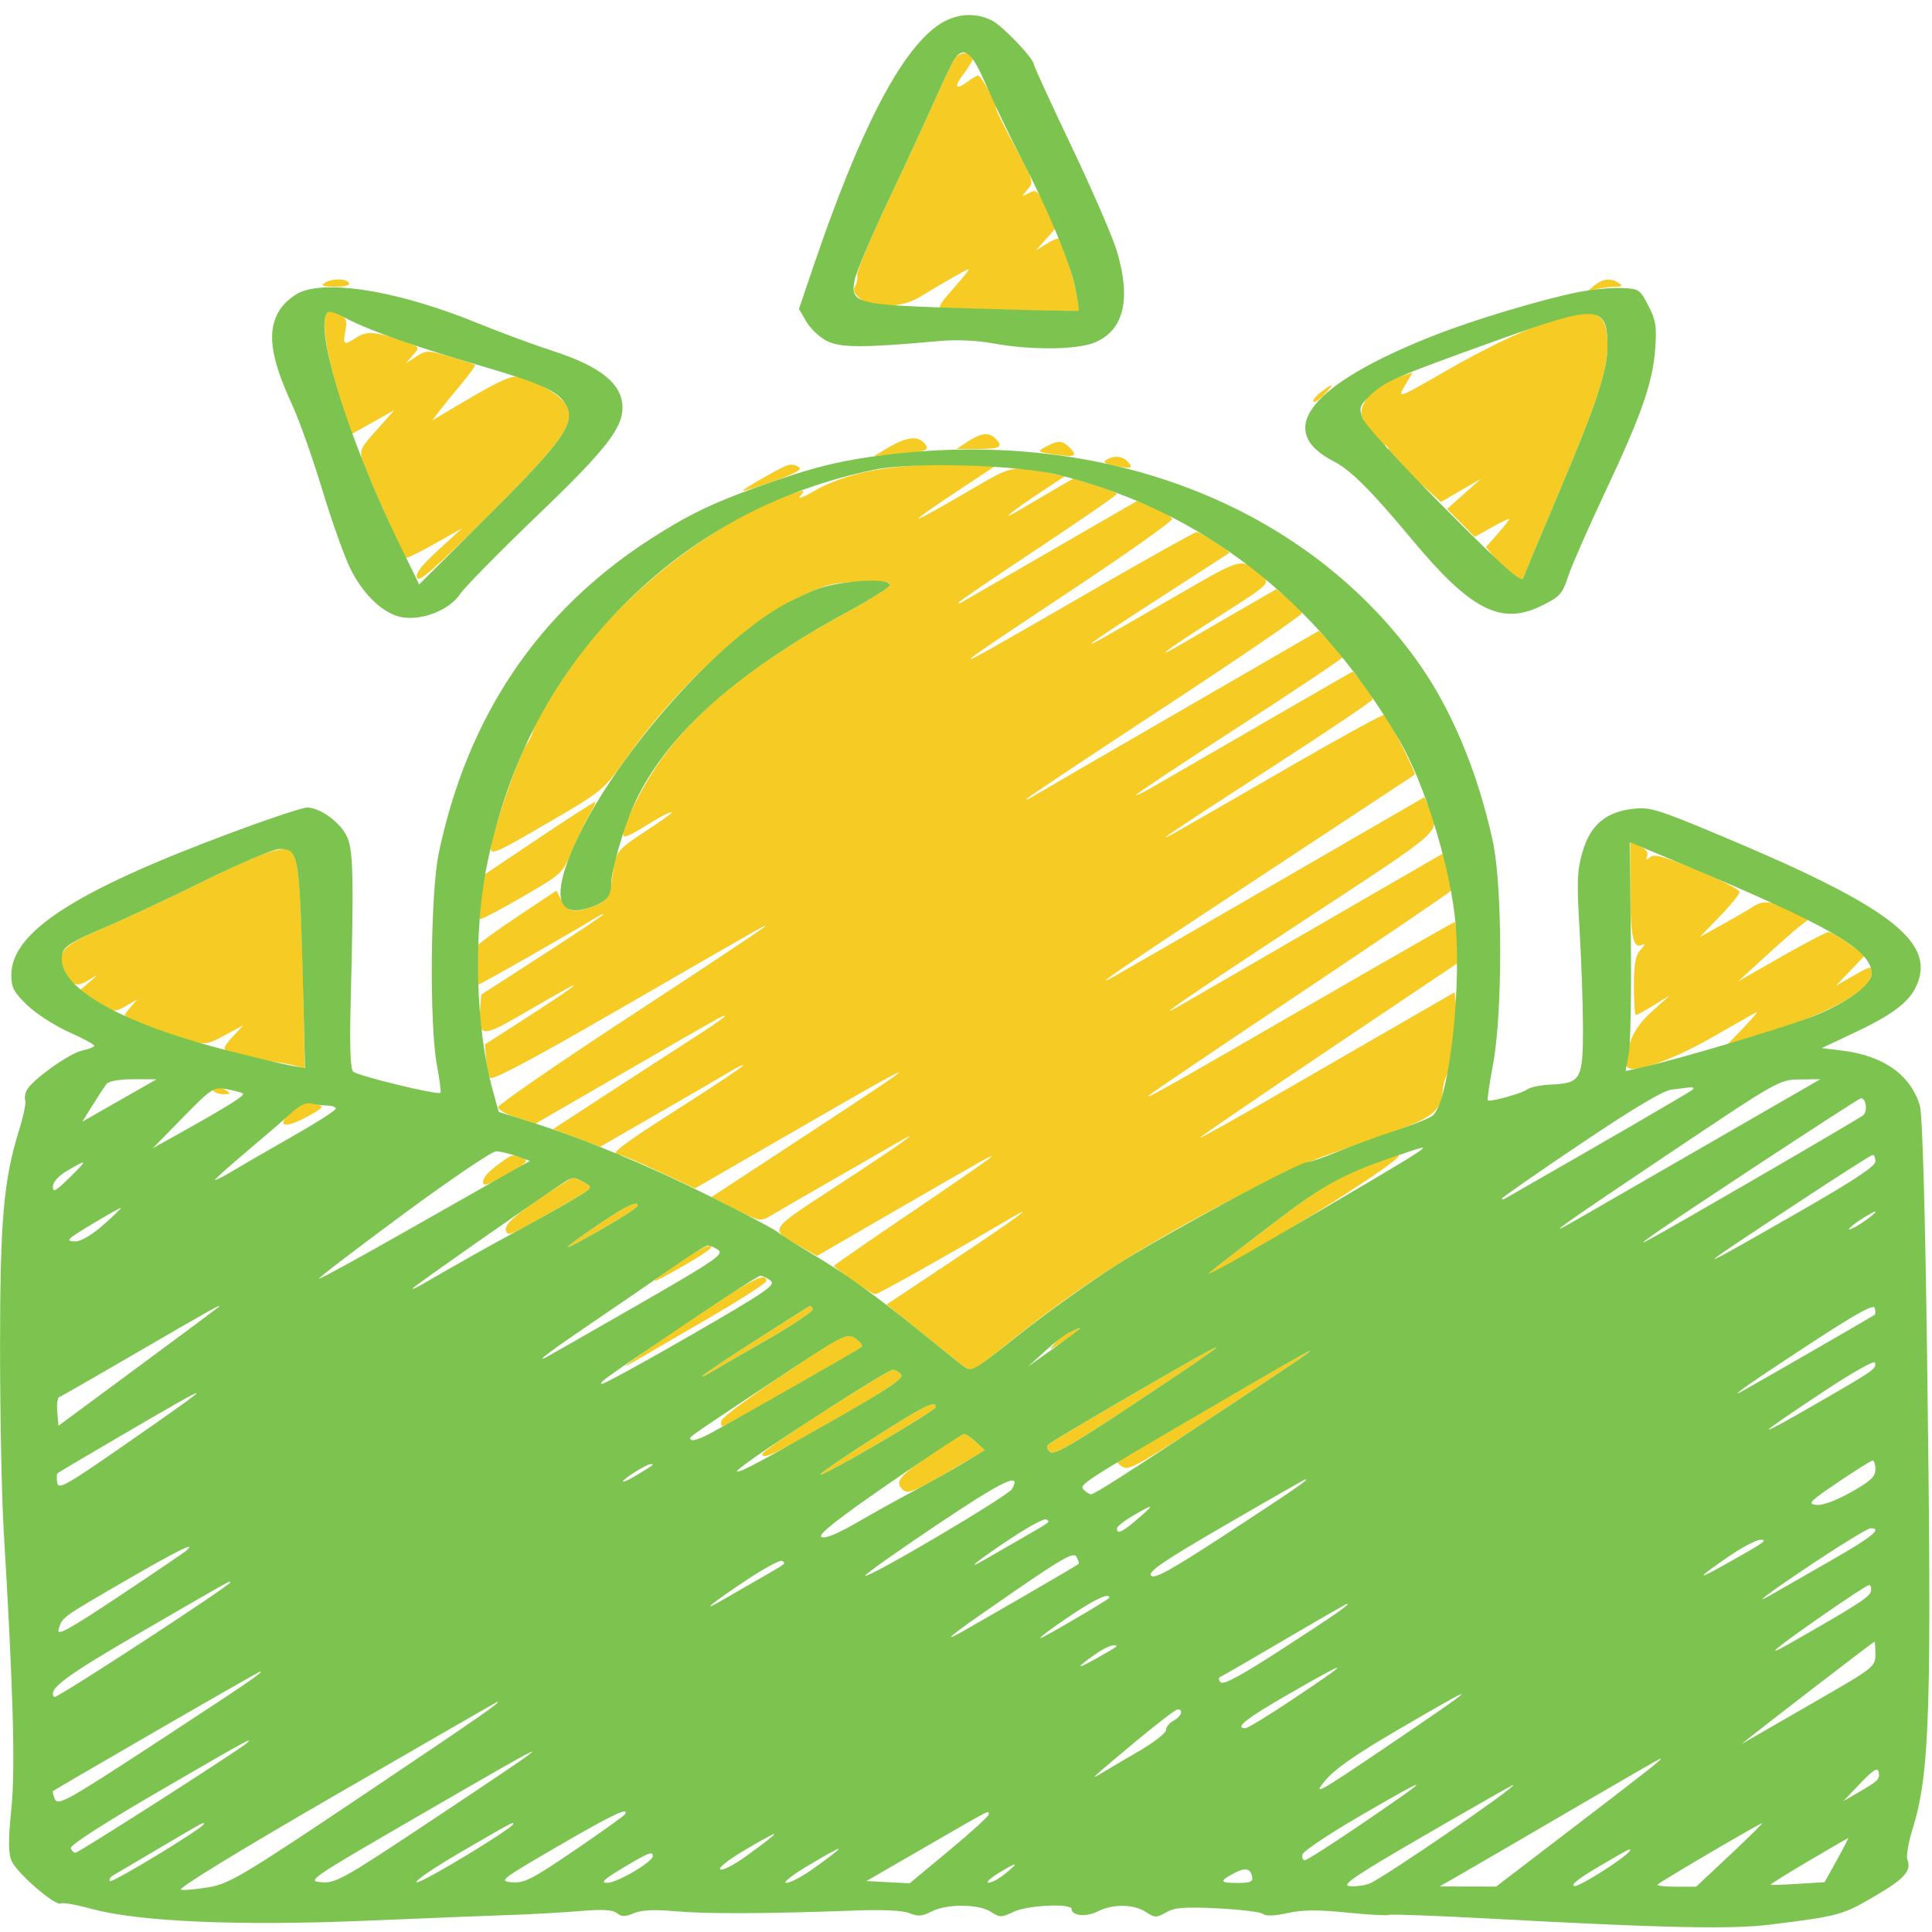 <svg xmlns="http://www.w3.org/2000/svg" width="512" height="512" viewBox="0 0 512 512" version="1.1"><path d="M 253.211 15.250 C 252.642 15.938, 250.391 20.550, 248.210 25.500 C 246.028 30.450, 240.340 42.741, 235.569 52.813 C 230.799 62.886, 227.020 71.886, 227.173 72.813 C 227.325 73.741, 227.052 75.135, 226.566 75.912 C 225.953 76.891, 226.378 77.887, 227.952 79.162 C 231.274 81.853, 239.031 81.623, 243.770 78.694 C 245.821 77.426, 249.750 75.106, 252.500 73.537 C 257.362 70.765, 257.446 70.752, 255.529 73.093 C 254.445 74.417, 252.452 76.733, 251.102 78.240 C 249.751 79.746, 248.846 81.179, 249.091 81.424 C 249.335 81.668, 257.761 82.011, 267.815 82.184 L 286.094 82.500 285.441 78.500 C 284.805 74.602, 281.492 64.159, 280.613 63.280 C 280.371 63.038, 278.897 63.638, 277.337 64.612 L 274.500 66.384 277.117 63.442 L 279.734 60.500 277.301 55.250 C 275.049 50.392, 274.705 50.086, 272.684 51.146 C 270.554 52.263, 270.544 52.241, 272.290 50.272 C 274.030 48.311, 273.936 47.987, 269.040 38.977 C 266.268 33.874, 264 29.299, 264 28.810 C 264 27.333, 260.014 19.998, 259.230 20.032 C 258.828 20.049, 257.626 20.724, 256.559 21.532 C 253.211 24.064, 252.657 23.139, 255.381 19.567 C 256.822 17.678, 258 15.653, 258 15.067 C 258 13.590, 254.473 13.725, 253.211 15.250 M 86 75 C 84.903 75.709, 85.658 75.973, 88.809 75.985 C 91.430 75.994, 92.876 75.608, 92.500 75 C 91.716 73.731, 87.963 73.731, 86 75 M 422.500 75.657 C 420.549 77.211, 420.561 77.235, 423 76.639 C 424.375 76.302, 426.625 76.014, 428 75.998 C 429.983 75.975, 430.190 75.769, 429 75 C 426.859 73.616, 424.800 73.824, 422.500 75.657 M 86.336 83.567 C 85.311 86.237, 86.851 95.254, 90.057 105.359 L 93.137 115.068 98.818 111.881 L 104.500 108.693 101.469 112.097 C 94.338 120.104, 94.644 118.873, 97.875 126.589 C 101.402 135.013, 106.976 147.310, 107.509 147.842 C 107.723 148.056, 111.184 146.373, 115.199 144.102 L 122.500 139.972 116.182 145.736 C 111.652 149.869, 110.045 151.969, 110.504 153.159 C 110.997 154.437, 115.334 150.645, 129.374 136.659 C 149.410 116.701, 152.662 112.049, 149.948 107.219 C 148.392 104.449, 140.656 100.092, 136.836 99.834 C 134.771 99.694, 130.662 101.774, 118 109.368 L 114.500 111.467 116.500 108.846 C 117.600 107.404, 120.251 104.137, 122.391 101.587 C 124.531 99.036, 126.106 96.817, 125.891 96.655 C 125.676 96.494, 122.708 95.540, 119.295 94.536 C 113.317 92.777, 112.988 92.777, 110.295 94.510 L 107.500 96.310 109.382 94.180 C 111.245 92.073, 111.235 92.040, 108.382 90.955 C 100.520 87.965, 97.289 87.581, 94.635 89.319 C 91.108 91.631, 90.819 91.479, 91.529 87.695 C 92.070 84.814, 91.815 84.237, 89.541 83.201 C 87.366 82.210, 86.833 82.271, 86.336 83.567 M 407.404 86.345 C 402.402 88.120, 391.983 93.221, 384.251 97.680 C 370.272 105.742, 370.205 105.768, 372.267 102.272 L 374.341 98.757 371.920 99.493 C 364.540 101.735, 359.603 106.825, 361.068 110.680 C 362.416 114.224, 365.307 117.932, 366.750 117.969 C 367.438 117.986, 368.004 118.563, 368.010 119.250 C 368.015 119.938, 371.137 123.317, 374.948 126.760 L 381.876 133.021 387.188 129.945 L 392.500 126.870 388 130.865 L 383.500 134.860 387.155 138.568 L 390.810 142.277 395.405 139.709 C 397.932 138.296, 400 137.318, 400 137.536 C 400 137.753, 398.608 139.516, 396.907 141.453 L 393.813 144.977 396.869 148.834 C 401.539 154.731, 402.846 155.608, 403.612 153.363 C 403.961 152.338, 408.048 142.531, 412.693 131.568 C 422.975 107.303, 426 98.265, 426 91.807 C 426 81.847, 422.762 80.896, 407.404 86.345 M 350.015 103.954 C 348.648 105.004, 347.784 106.117, 348.094 106.428 C 348.405 106.738, 349.714 105.869, 351.004 104.496 C 353.792 101.528, 353.431 101.329, 350.015 103.954 M 256.500 117 L 253.500 118.987 259.250 118.993 C 265.040 119, 266.007 118.407, 263.800 116.200 C 262.086 114.486, 259.940 114.721, 256.500 117 M 235.518 118.546 L 231.537 120.903 237.518 120.369 C 245.756 119.633, 246.524 119.336, 244.990 117.488 C 243.280 115.428, 240.205 115.771, 235.518 118.546 M 277.102 118.400 C 274.780 119.687, 274.854 119.751, 279.444 120.439 C 284.904 121.258, 285.739 120.882, 283.476 118.619 C 281.538 116.681, 280.282 116.637, 277.102 118.400 M 293.169 121.874 C 292.233 122.468, 292.789 122.908, 295.044 123.359 C 299.758 124.302, 300.383 124.166, 299 122.500 C 297.622 120.840, 295.209 120.581, 293.169 121.874 M 202.759 126.354 C 194.704 130.976, 194.857 131.091, 204.547 127.702 C 210.277 125.699, 212.695 124.422, 211.816 123.865 C 209.788 122.579, 208.925 122.817, 202.759 126.354 M 230 124.941 C 224.787 126.045, 219.394 127.986, 216.052 129.961 C 212.932 131.805, 211.220 132.440, 212.045 131.446 C 213.362 129.858, 213.273 129.778, 210.992 130.499 C 190.927 136.838, 164.521 157.306, 151.151 176.884 C 145.722 184.834, 141.344 192.420, 141.123 194.261 C 141.073 194.679, 140.286 196.160, 139.373 197.553 C 137.280 200.749, 130.048 221.752, 130.020 224.718 C 130.002 226.714, 131.494 226.064, 144.941 218.218 C 159.873 209.505, 159.886 209.495, 166.126 200.683 C 179.060 182.419, 197.376 165.384, 211.687 158.309 C 218.406 154.987, 220.469 154.454, 227.815 154.142 C 234.203 153.871, 236.138 154.085, 235.824 155.027 C 235.597 155.710, 230.481 158.949, 224.455 162.226 C 199.207 175.956, 182.940 189.267, 173.329 204.058 C 168.472 211.533, 164.310 220.643, 165.300 221.633 C 165.581 221.914, 167.541 221.058, 169.656 219.730 C 174.699 216.562, 178 214.829, 178 215.347 C 178 215.577, 175.099 217.655, 171.554 219.965 C 163.420 225.264, 163.056 225.732, 162.338 231.791 C 161.583 238.165, 161.117 238.852, 156.447 240.457 C 151.915 242.015, 150.382 241.607, 148.697 238.391 L 147.455 236.020 137.477 242.667 C 131.990 246.323, 127.169 249.806, 126.765 250.407 C 125.868 251.741, 125.750 261, 126.630 261 C 127.176 261, 150.955 247.461, 158 243.139 C 159.375 242.295, 160.188 241.968, 159.807 242.412 C 159.426 242.856, 152.001 247.807, 143.307 253.415 L 127.500 263.612 127.186 267.942 C 126.703 274.600, 127.877 274.823, 136.679 269.744 C 151.594 261.137, 152.496 260.643, 151.767 261.469 C 151.364 261.926, 145.964 265.561, 139.767 269.547 L 128.500 276.794 128.820 280.611 C 128.996 282.710, 129.446 284.972, 129.820 285.638 C 130.285 286.467, 140.598 281.018, 162.500 268.371 C 205.178 243.726, 203.637 244.599, 202.500 245.719 C 201.950 246.260, 185.863 256.942, 166.750 269.457 C 147.637 281.971, 132 292.752, 132 293.414 C 132 294.076, 134.228 295.331, 136.951 296.202 L 141.903 297.785 165.201 284.317 C 192.751 268.392, 192 268.811, 192 269.369 C 192 269.610, 188.287 272.185, 183.750 275.090 C 179.213 277.995, 168.987 284.615, 161.027 289.801 L 146.555 299.230 152.788 301.573 L 159.022 303.917 174.761 294.851 C 183.417 289.865, 191.963 284.897, 193.750 283.811 C 195.537 282.725, 197 282.058, 197 282.329 C 197 282.600, 189.357 287.699, 180.016 293.660 C 164.333 303.669, 161.311 306, 164.016 306 C 164.575 306, 169.339 308.012, 174.603 310.472 L 184.173 314.944 210.336 299.840 C 247.047 278.648, 247.211 278.774, 212.518 301.516 L 188.535 317.236 195.018 320.526 C 201.453 323.792, 201.522 323.803, 204.500 322.023 C 206.150 321.036, 213.575 316.742, 221 312.481 C 228.425 308.219, 236.075 303.821, 238 302.706 C 245.537 298.343, 238.699 303.229, 222.187 314.005 C 203.197 326.398, 203.701 325.593, 212 330.296 L 216.500 332.846 235.500 321.856 C 262.440 306.274, 263.614 305.618, 262.500 306.753 C 261.950 307.313, 252.387 313.928, 241.250 321.451 C 230.113 328.975, 221 335.284, 221 335.472 C 221 336.116, 231.005 343, 231.941 343 C 232.705 343, 250.398 333.056, 268 322.733 C 275.488 318.341, 268.737 323.261, 252.212 334.239 L 234.924 345.723 244.120 353.111 C 249.178 357.175, 254.258 361.235, 255.408 362.134 C 257.421 363.706, 257.899 363.446, 268 355.283 C 286.388 340.422, 305.570 328.307, 330.500 315.809 C 338.750 311.674, 347.750 307.493, 350.500 306.518 C 353.250 305.543, 360.900 302.838, 367.500 300.505 C 380.004 296.086, 381.741 294.705, 382.385 288.671 C 382.517 287.430, 382.887 285.984, 383.207 285.458 C 384.250 283.741, 386.188 269.585, 385.839 266.227 L 385.500 262.954 370.500 271.607 C 362.250 276.366, 347.063 285.135, 336.750 291.095 C 326.438 297.054, 318 301.744, 318 301.517 C 318 301.289, 333.532 290.669, 352.517 277.917 L 387.033 254.731 386.381 249.615 C 386.022 246.802, 385.667 244.415, 385.592 244.311 C 385.517 244.207, 369.715 253.223, 350.477 264.348 C 308.748 288.478, 303.189 291.614, 304.500 290.289 C 305.050 289.733, 323.152 277.489, 344.727 263.080 C 366.303 248.671, 384.165 236.542, 384.421 236.127 C 384.678 235.712, 384.351 233.292, 383.694 230.749 L 382.500 226.125 350.500 244.629 C 332.900 254.806, 316.587 264.247, 314.250 265.609 C 303.549 271.842, 312.703 265.496, 345.505 243.940 C 383.861 218.736, 381.594 220.793, 378.626 213.874 L 377.500 211.249 337 234.686 C 314.725 247.576, 295.600 258.601, 294.500 259.184 C 289.082 262.058, 297.780 256.135, 334.500 231.949 C 356.500 217.459, 374.686 205.468, 374.914 205.304 C 375.392 204.959, 367.834 190.015, 366.886 189.429 C 366.539 189.215, 355.286 195.380, 341.878 203.128 C 309.251 221.984, 308.412 222.458, 309.079 221.682 C 309.397 221.312, 321.749 213.201, 336.528 203.658 C 351.306 194.115, 363.537 185.888, 363.708 185.376 C 363.878 184.865, 362.776 182.980, 361.259 181.187 L 358.500 177.928 334.500 191.772 C 321.300 199.386, 308.363 206.870, 305.750 208.403 C 303.137 209.936, 301 210.975, 301 210.712 C 301 210.449, 313.375 202.225, 328.500 192.437 C 343.625 182.648, 356 174.359, 356 174.016 C 356 173.673, 354.538 171.994, 352.750 170.284 L 349.500 167.175 312 188.864 C 291.375 200.792, 273.938 210.904, 273.250 211.335 C 272.563 211.766, 272 211.954, 272 211.754 C 272 211.554, 288.422 200.615, 308.493 187.445 C 328.564 174.275, 344.989 163.050, 344.993 162.500 C 344.997 161.950, 343.483 160.290, 341.629 158.811 L 338.259 156.121 327.879 162.115 C 322.171 165.411, 315.587 169.228, 313.250 170.596 C 304.653 175.629, 309.353 172.028, 321.250 164.467 C 337.229 154.313, 336.934 154.603, 333.918 152.029 C 328.998 147.831, 329.257 147.767, 313 157.155 C 289.034 170.995, 288.436 171.329, 289.500 170.280 C 290.050 169.737, 298.375 164.220, 308 158.020 C 317.625 151.820, 325.622 146.644, 325.770 146.520 C 326.205 146.155, 318.135 141, 317.129 141 C 316.627 141, 303.694 148.237, 288.390 157.082 C 247.536 180.692, 247.410 180.673, 283.973 156.404 C 298.808 146.557, 310.808 138.050, 310.640 137.500 C 310.472 136.950, 308.307 135.659, 305.829 134.632 L 301.324 132.764 278.412 146.004 C 265.810 153.285, 255.162 159.440, 254.750 159.681 C 254.338 159.921, 254 159.934, 254 159.709 C 254 159.484, 263.439 153.045, 274.976 145.400 C 286.513 137.755, 295.963 131.234, 295.976 130.908 C 295.989 130.583, 293.393 129.527, 290.206 128.563 L 284.413 126.808 278.956 130.002 C 275.955 131.758, 271.925 134.123, 270 135.258 C 264.558 138.464, 267.754 135.755, 275.338 130.732 L 282.176 126.203 277.039 125.102 C 269.156 123.411, 267.713 123.679, 259.833 128.297 C 239.796 140.038, 238.190 140.438, 254.492 129.627 L 264.485 123 251.492 123.070 C 243.048 123.116, 235.525 123.771, 230 124.941 M 142.873 222.056 L 128.247 231.868 127.541 237.518 C 127.153 240.626, 127.013 243.346, 127.230 243.563 C 127.447 243.780, 132.459 241.155, 138.367 237.729 C 148.859 231.645, 149.163 231.368, 151.414 225.820 C 152.682 222.696, 154.701 218.477, 155.901 216.444 C 157.100 214.411, 157.950 212.635, 157.791 212.496 C 157.631 212.357, 150.918 216.659, 142.873 222.056 M 432 233.896 C 432 247.310, 432.685 251.335, 434.830 250.512 C 436.138 250.010, 436.116 250.214, 434.694 251.786 C 433.412 253.202, 433 255.523, 433 261.329 C 433 265.548, 433.234 269, 433.520 269 C 433.806 269, 435.943 267.827, 438.270 266.394 L 442.500 263.788 437.683 268.144 C 433.099 272.289, 431.105 276.486, 431.024 282.161 C 430.980 285.187, 441.909 281.686, 453.805 274.863 C 459.687 271.489, 464.950 268.499, 465.500 268.220 C 466.050 267.940, 464.505 269.790, 462.066 272.331 L 457.632 276.951 466.066 274.380 C 484.755 268.683, 496 262.455, 496 257.801 C 496 255.916, 495.747 255.955, 491.250 258.538 L 486.500 261.266 490.365 257.223 L 494.231 253.180 489.965 250.090 C 487.619 248.390, 485.205 247.002, 484.600 247.005 C 483.995 247.008, 478.353 249.951, 472.063 253.544 L 460.626 260.078 467.448 253.827 C 471.200 250.389, 475.388 246.696, 476.756 245.620 L 479.242 243.664 474.871 241.377 C 469.811 238.730, 467.231 238.470, 464.473 240.330 C 463.388 241.061, 459.800 243.151, 456.500 244.974 L 450.500 248.289 455.750 242.863 C 458.637 239.879, 461 236.947, 461 236.348 C 461 235.749, 455.989 233.172, 449.864 230.620 C 441.191 227.008, 438.421 226.236, 437.341 227.132 C 436.252 228.035, 436.075 227.968, 436.516 226.820 C 436.870 225.896, 436.141 224.930, 434.539 224.200 L 432 223.043 432 233.896 M 54.349 233.337 C 45.082 237.922, 32.920 243.611, 27.323 245.979 C 16.067 250.742, 14.647 252.482, 17.504 258.009 C 19.259 261.401, 20.502 261.671, 24.027 259.424 C 26.211 258.032, 26.182 258.121, 23.780 260.188 L 21.060 262.528 25.676 265.448 C 30.248 268.340, 30.323 268.351, 33.381 266.596 L 36.470 264.823 34.574 266.918 C 33.532 268.070, 32.864 269.162, 33.089 269.345 C 34.010 270.091, 46.784 274.866, 50.618 275.898 C 54.341 276.900, 55.206 276.750, 59.618 274.339 L 64.500 271.673 61.591 274.807 C 59.419 277.147, 59.039 278.063, 60.091 278.421 C 62.962 279.400, 69.606 280.945, 73 281.424 C 74.925 281.696, 77.464 282.202, 78.643 282.548 L 80.786 283.177 80.374 263.839 C 79.782 236.082, 79.228 228.796, 77.498 225.996 C 76.044 223.645, 70.176 225.506, 54.349 233.337 M 56.500 289 C 56.840 289.550, 58.104 289.993, 59.309 289.985 C 61.090 289.972, 61.219 289.788, 60 289 C 58.030 287.727, 55.713 287.727, 56.500 289 M 77.750 294.324 C 72.583 298.554, 75.321 299.406, 81.962 295.633 C 85.850 293.425, 85.974 293.225, 83.814 292.647 C 80.705 291.814, 80.871 291.768, 77.750 294.324 M 132.500 308.247 C 129.350 310.539, 128.041 312, 128.015 313.250 C 127.989 314.543, 129.332 314.078, 134.985 310.836 C 139.713 308.125, 140.196 307.584, 138.485 306.916 C 135.729 305.839, 135.843 305.814, 132.500 308.247 M 360.440 309.837 C 353.221 312.755, 348.343 315.816, 336.440 324.897 C 322.083 335.849, 318.284 338.920, 320.500 337.779 C 337.640 328.954, 374.072 305.879, 370.500 306.109 C 369.950 306.144, 365.423 307.822, 360.440 309.837 M 143.190 317.552 C 135.236 322.877, 132.952 325.286, 134.443 326.777 C 135.123 327.457, 136.681 326.671, 150.403 318.729 C 157.199 314.795, 157.268 314.713, 154.903 313.402 C 153.581 312.670, 152.271 312.055, 151.991 312.035 C 151.711 312.016, 147.751 314.498, 143.190 317.552 M 158.730 324.413 C 148.885 331.120, 147.880 332.230, 155.500 327.982 C 163.673 323.425, 169 320.073, 169 319.487 C 169 318.081, 165.710 319.659, 158.730 324.413 M 180.226 334.416 C 171.786 340.199, 171.257 341.001, 178.585 336.903 C 186.843 332.285, 189.866 330.103, 188 330.111 C 187.175 330.114, 183.677 332.051, 180.226 334.416 M 183.821 349.311 C 167.900 359.992, 161.485 364.734, 169 360.267 C 170.925 359.123, 179.369 354.207, 187.764 349.343 C 196.159 344.479, 203.045 340.050, 203.067 339.500 C 203.166 336.953, 199.321 338.913, 183.821 349.311 M 200.735 354.879 C 193.164 359.729, 186.639 364.079, 186.235 364.546 C 185.831 365.013, 186.625 364.714, 188 363.883 C 189.375 363.051, 196.232 359.085, 203.238 355.070 C 210.244 351.055, 215.730 347.371, 215.429 346.885 C 215.128 346.398, 214.796 346.014, 214.691 346.030 C 214.586 346.047, 208.306 350.029, 200.735 354.879 M 283.500 352.945 C 282.400 353.396, 280.600 354.785, 279.500 356.032 C 277.738 358.030, 278.006 357.969, 281.750 355.517 C 286.896 352.148, 287.454 351.327, 283.500 352.945 M 207.896 364.061 C 198.878 370.065, 191.355 375.657, 191.177 376.489 C 190.999 377.320, 191.139 378, 191.488 378 C 192.168 378, 226.962 358.140, 228.301 356.987 C 228.742 356.608, 228.020 355.588, 226.697 354.721 C 224.356 353.187, 223.853 353.436, 207.896 364.061 M 300.080 369.523 C 288.299 376.353, 278.267 382.333, 277.787 382.813 C 277.291 383.309, 277.498 384.168, 278.266 384.806 C 279.320 385.680, 284.115 382.938, 300.059 372.341 C 329.707 352.637, 329.709 352.346, 300.080 369.523 M 321.581 372.529 C 307.875 380.491, 296.474 387.193, 296.245 387.422 C 296.016 387.651, 296.681 388.294, 297.722 388.851 C 299.299 389.695, 303.520 387.278, 323.057 374.340 C 355.248 353.023, 355.218 352.987, 321.581 372.529 M 218.752 373.750 C 209.549 379.663, 202.015 384.837, 202.010 385.250 C 201.987 387.006, 205.268 385.455, 222.083 375.758 C 235.654 367.933, 239.598 365.220, 238.799 364.258 C 238.225 363.566, 237.244 363, 236.619 363 C 235.995 363, 227.954 367.837, 218.752 373.750 M 231.260 381.237 C 223.428 386.251, 217.201 390.534, 217.421 390.754 C 218.044 391.377, 248 373.862, 248 372.875 C 248 370.955, 244.911 372.498, 231.260 381.237 M 246.500 385.558 C 238.150 391.235, 236.920 392.858, 239.407 394.923 C 240.638 395.944, 242.659 395.129, 250.959 390.264 L 261.020 384.367 258.695 382.184 C 257.417 380.983, 255.950 380.027, 255.436 380.060 C 254.921 380.093, 250.900 382.567, 246.500 385.558" stroke="none" fill="#f6cc24" fill-rule="evenodd"/><path d="M 248.322 6.882 C 238.375 14.087, 227.690 34.879, 215.533 70.682 L 211.736 81.864 213.652 85.182 C 214.706 87.007, 217.128 89.317, 219.034 90.316 C 222.624 92.197, 228.684 92.210, 248.853 90.383 C 253.500 89.962, 258.837 90.199, 263.353 91.027 C 273.281 92.846, 285.610 92.707, 290.228 90.722 C 297.907 87.423, 299.824 79.209, 295.915 66.355 C 294.769 62.585, 289.369 50.142, 283.915 38.704 C 278.462 27.266, 274 17.542, 274 17.095 C 274 15.574, 265.784 6.940, 262.935 5.466 C 258.315 3.078, 252.842 3.608, 248.322 6.882 M 253.211 15.250 C 252.642 15.938, 250.391 20.550, 248.210 25.500 C 246.028 30.450, 240.404 42.606, 235.711 52.514 C 231.019 62.422, 226.871 72.171, 226.494 74.178 C 225.303 80.531, 226.510 80.822, 258.030 81.759 C 273.139 82.208, 285.652 82.482, 285.837 82.367 C 286.023 82.252, 285.631 79.535, 284.965 76.329 C 283.544 69.478, 277.711 55.518, 270.412 41.500 C 267.548 36, 263.508 27.563, 261.435 22.750 C 257.663 13.996, 255.717 12.221, 253.211 15.250 M 80.035 77.241 C 78.116 77.938, 75.549 80.017, 74.285 81.898 C 70.636 87.324, 71.511 94.465, 77.381 107.173 C 79.264 111.251, 82.887 121.467, 85.430 129.876 C 87.973 138.285, 91.361 147.754, 92.959 150.919 C 96.406 157.748, 101.633 162.653, 106.419 163.551 C 111.766 164.554, 119.003 161.719, 121.878 157.496 C 123.186 155.575, 132.418 146.179, 142.394 136.615 C 160.474 119.283, 165.047 113.463, 164.965 107.890 C 164.873 101.715, 159.138 97.092, 146.500 93.005 C 141.550 91.404, 132.550 88.075, 126.500 85.606 C 106.725 77.537, 88.333 74.226, 80.035 77.241 M 418 77.466 C 408.364 79.426, 390.721 84.721, 380.500 88.720 C 347.290 101.712, 337.342 114.081, 353.500 122.290 C 357.904 124.528, 363.443 130.072, 374.314 143.127 C 389.750 161.663, 397.795 165.781, 408.417 160.584 C 413.384 158.154, 414.019 157.458, 415.591 152.709 C 416.540 149.844, 420.880 139.937, 425.237 130.694 C 435.015 109.946, 437.978 101.504, 438.640 92.500 C 439.082 86.505, 438.821 84.854, 436.828 81 C 434.568 76.631, 434.355 76.495, 429.500 76.322 C 426.750 76.224, 421.575 76.739, 418 77.466 M 86.349 83.534 C 83.998 89.658, 93.043 117.889, 105.622 143.692 L 111.078 154.884 129.341 136.692 C 149.400 116.712, 152.667 112.041, 149.948 107.239 C 147.919 103.656, 143.548 101.656, 127.488 96.963 C 110.028 91.860, 98.633 87.861, 92.052 84.527 C 87.613 82.277, 86.880 82.149, 86.349 83.534 M 397.500 89.916 C 370.041 99.773, 367.111 101.029, 363.377 104.551 C 360.304 107.449, 360.101 107.991, 361.058 110.737 C 361.668 112.487, 370.687 122.382, 382.590 134.361 C 398.462 150.335, 403.205 154.584, 403.660 153.237 C 403.983 152.282, 408.048 142.531, 412.693 131.568 C 422.975 107.303, 426 98.265, 426 91.807 C 426 80.781, 423.424 80.610, 397.500 89.916 M 235 120.503 C 222.588 122.023, 215.499 123.783, 201.135 128.911 C 188.819 133.307, 182.253 136.485, 172.500 142.769 C 142.638 162.011, 123.951 189.681, 116.292 226 C 114.061 236.581, 113.755 271.565, 115.800 282.367 C 116.514 286.144, 116.932 289.401, 116.728 289.605 C 116.048 290.285, 94.694 285.095, 93.589 283.981 C 92.856 283.242, 92.638 277.428, 92.923 266.192 C 93.815 231.050, 93.644 224.765, 91.701 221.206 C 89.698 217.536, 84.633 214.009, 81.359 214.004 C 80.182 214.002, 70.957 217.082, 60.859 220.849 C 19.705 236.203, 3 247.045, 3 258.404 C 3 261.734, 3.658 262.973, 7.258 266.421 C 9.600 268.665, 14.538 271.850, 18.231 273.500 C 21.925 275.150, 24.958 276.781, 24.973 277.125 C 24.988 277.469, 23.574 278.035, 21.831 278.384 C 18.492 279.052, 8.470 286.206, 7.084 288.911 C 6.637 289.785, 6.462 291.032, 6.696 291.683 C 6.930 292.333, 6.170 295.933, 5.007 299.683 C 0.935 312.812, 0.012 323.505, 0.015 357.500 C 0.017 375.100, 0.449 396.700, 0.975 405.500 C 3.530 448.201, 4.092 468.762, 3 479.499 C 2.174 487.625, 2.187 491.038, 3.056 493.135 C 4.368 496.302, 14.739 505.279, 16.108 504.433 C 16.601 504.129, 20.265 504.773, 24.252 505.864 C 36.700 509.272, 63.189 510.426, 96.698 509.021 C 112.539 508.357, 129.985 507.662, 135.466 507.478 C 140.948 507.294, 149.162 506.833, 153.721 506.453 C 159.725 505.953, 162.421 506.105, 163.504 507.003 C 164.688 507.986, 165.613 507.989, 167.965 507.015 C 170.035 506.157, 173.416 506.006, 179.159 506.514 C 187.317 507.236, 203.490 507.169, 226.391 506.317 C 234.023 506.033, 239.269 506.283, 241.038 507.016 C 243.249 507.931, 244.399 507.845, 246.848 506.579 C 250.882 504.492, 259.359 504.534, 262.597 506.656 C 264.949 508.196, 265.365 508.196, 268.596 506.656 C 272.314 504.883, 284 504.334, 284 505.933 C 284 507.734, 287.931 508.087, 290.900 506.552 C 294.837 504.516, 300.429 504.579, 303.660 506.697 C 306.044 508.259, 306.469 508.267, 309.027 506.799 C 311.279 505.507, 313.853 505.305, 322.652 505.733 C 328.618 506.022, 334.041 506.688, 334.702 507.212 C 335.471 507.822, 337.812 507.739, 341.202 506.982 C 345.134 506.104, 349.190 506.069, 356.931 506.847 C 362.668 507.423, 367.672 507.702, 368.052 507.468 C 368.432 507.233, 380.613 507.682, 395.121 508.467 C 440.773 510.934, 458.739 511.320, 469 510.051 C 487.205 507.800, 488.265 507.514, 496.720 502.571 C 504.807 497.843, 506.626 495.794, 505.453 492.737 C 505.127 491.888, 505.740 488.337, 506.816 484.846 C 511.498 469.658, 511.978 453.800, 510.673 357.500 C 510.162 319.788, 509.441 295.164, 508.784 293 C 506.307 284.835, 499.187 279.792, 488.200 278.419 L 482.787 277.743 491.090 273.840 C 500.930 269.215, 505.459 265.947, 507.501 261.998 C 513.691 250.027, 501.730 240.606, 456.064 221.485 C 439.168 214.410, 437.216 213.814, 432.703 214.349 C 425.498 215.202, 421.438 218.686, 419.374 225.785 C 417.954 230.669, 417.843 233.659, 418.605 246.497 C 419.095 254.748, 419.496 266.547, 419.498 272.716 C 419.500 285.997, 418.897 287.064, 411.194 287.410 C 408.415 287.535, 405.548 288.103, 404.821 288.672 C 403.455 289.743, 394.801 292.134, 394.258 291.591 C 394.089 291.422, 394.737 287.058, 395.698 281.892 C 398.228 268.288, 398.183 234.802, 395.620 223 C 391.512 204.089, 384.366 187.206, 375.093 174.500 C 345.347 133.745, 292.665 113.440, 235 120.503 M 231.622 124.489 C 206.623 129.695, 185.028 141.105, 166.923 158.673 C 147.270 177.743, 134.506 201.624, 128.957 229.700 C 125.366 247.870, 126.060 272.597, 130.623 289.080 L 132.168 294.661 140.706 297.365 C 155.056 301.910, 171.719 308.826, 188.500 317.202 C 197.300 321.594, 205.175 325.757, 206 326.454 C 206.825 327.151, 210.650 329.589, 214.500 331.872 C 223.790 337.380, 231.434 342.839, 243.395 352.504 C 248.838 356.902, 254.238 361.232, 255.395 362.126 C 257.422 363.691, 257.969 363.377, 270.187 353.626 C 277.165 348.057, 288.772 339.756, 295.980 335.181 C 309.191 326.795, 344.091 308, 346.452 308 C 347.152 308, 350.824 306.723, 354.612 305.163 C 358.401 303.602, 365.325 301.074, 370 299.544 C 374.675 298.014, 379.054 296.245, 379.731 295.614 C 384.202 291.446, 387.612 259.873, 385.482 242.373 C 383.656 227.380, 377.163 206.950, 370.744 196 C 349.128 159.130, 318.616 135.370, 280.732 125.904 C 269.797 123.172, 241.816 122.366, 231.622 124.489 M 215.892 156.354 C 212.808 157.623, 208.533 159.718, 206.392 161.010 C 185.229 173.782, 157.193 207.886, 149.941 229.677 C 146.757 239.246, 149.013 243.013, 156.406 240.471 C 160.798 238.961, 161.963 237.610, 161.985 233.997 C 162.005 230.755, 165.209 219.576, 167.794 213.732 C 175.904 195.399, 194.441 178.548, 224.455 162.226 C 230.481 158.949, 235.581 155.758, 235.789 155.134 C 236.527 152.920, 222.088 153.806, 215.892 156.354 M 432.191 248.828 C 432.361 262.947, 432.117 276.600, 431.649 279.166 L 430.798 283.833 435.149 282.861 C 445.657 280.513, 474.576 271.818, 481.590 268.898 C 489.902 265.438, 496 260.839, 496 258.031 C 496 251.734, 485.237 245.511, 445.691 228.941 L 431.883 223.156 432.191 248.828 M 54.349 233.337 C 45.082 237.922, 32.920 243.611, 27.323 245.979 C 19.252 249.394, 17.022 250.776, 16.551 252.652 C 14.423 261.130, 31.018 270.908, 60.181 278.359 C 67.507 280.231, 75.153 282.055, 77.174 282.412 L 80.847 283.062 80.409 265.781 C 79.396 225.853, 79.263 225, 74.064 225 C 72.486 225, 63.626 228.746, 54.349 233.337 M 28.254 287.250 C 27.709 287.938, 26.038 290.469, 24.540 292.876 L 21.816 297.252 27.158 294.203 C 30.096 292.526, 34.525 290, 37 288.589 L 41.500 286.024 35.372 286.012 C 31.652 286.005, 28.856 286.491, 28.254 287.250 M 442.744 305.405 C 414.094 324.608, 408.455 328.617, 417 323.708 C 419.475 322.286, 435.208 313.220, 451.962 303.561 L 482.425 286 476.962 286.066 C 471.566 286.131, 471.153 286.364, 442.744 305.405 M 48.479 296.137 L 40.500 304.280 46.500 300.938 C 60.502 293.139, 65.162 290.220, 64.356 289.756 C 63.885 289.485, 61.916 288.978, 59.979 288.629 C 56.607 288.022, 56.119 288.341, 48.479 296.137 M 443.071 288.737 C 440.743 289.020, 432.949 293.658, 418.821 303.168 C 407.369 310.876, 398 317.393, 398 317.650 C 398 317.907, 398.337 317.925, 398.750 317.690 C 423.191 303.733, 447.730 289.493, 448.450 288.850 C 449.019 288.341, 448.818 288.064, 447.950 288.160 C 447.152 288.248, 444.957 288.508, 443.071 288.737 M 464.712 309.429 C 440.745 325.224, 432.443 330.924, 436.500 328.796 C 442.294 325.758, 492.820 296.423, 493.787 295.536 C 495.008 294.415, 494.508 290.935, 493.143 291.058 C 492.789 291.090, 479.996 299.357, 464.712 309.429 M 77.162 294.982 C 75.326 296.668, 70.039 301.235, 65.412 305.132 C 60.785 309.028, 57 312.417, 57 312.664 C 57 312.911, 58.913 311.960, 61.250 310.550 C 63.587 309.140, 70.787 304.979, 77.250 301.305 C 83.713 297.630, 89 294.258, 89 293.812 C 89 293.365, 87.987 292.994, 86.750 292.986 C 85.513 292.979, 83.600 292.735, 82.500 292.445 C 81.164 292.092, 79.392 292.934, 77.162 294.982 M 373.500 305.161 C 355.915 311.038, 351.633 313.316, 336.591 324.796 C 328.291 331.130, 321.050 336.760, 320.500 337.306 C 319.333 338.466, 327.210 334.122, 342 325.450 C 380.295 302.995, 380.635 302.776, 373.500 305.161 M 106.858 321.784 C 94.406 330.978, 84.364 338.658, 84.543 338.852 C 84.723 339.045, 95.362 333.229, 108.185 325.928 C 121.008 318.627, 133.511 311.529, 135.970 310.156 L 140.440 307.658 136.970 306.405 C 135.061 305.716, 132.600 305.133, 131.500 305.110 C 130.400 305.087, 119.311 312.590, 106.858 321.784 M 476.282 318.823 C 447.118 338.060, 447.118 338.132, 476.250 321.465 C 491.147 312.942, 497 309.087, 497 307.797 C 497 306.809, 496.663 306.033, 496.250 306.073 C 495.837 306.113, 486.852 311.851, 476.282 318.823 M 17.760 310.294 C 15.481 311.638, 14.016 313.263, 14.010 314.453 C 14.002 316.061, 14.705 315.717, 18 312.500 C 23.428 307.199, 23.403 306.966, 17.760 310.294 M 147.482 314.665 C 138.383 320.755, 110.425 340.363, 109.500 341.303 C 108.950 341.863, 110.075 341.408, 112 340.292 C 122.109 334.436, 130.220 329.876, 136.500 326.519 C 140.350 324.460, 146.606 320.967, 150.403 318.755 C 157.201 314.794, 157.269 314.714, 154.903 313.402 C 151.750 311.655, 152.058 311.603, 147.482 314.665 M 158.730 324.413 C 148.885 331.120, 147.880 332.230, 155.500 327.982 C 163.673 323.425, 169 320.073, 169 319.487 C 169 318.081, 165.710 319.659, 158.730 324.413 M 25.306 323.861 C 17.633 328.437, 17.053 329.005, 20.083 328.979 C 21.505 328.967, 24.558 327.131, 27.500 324.518 C 30.250 322.075, 32.275 320.097, 32 320.122 C 31.725 320.147, 28.713 321.830, 25.306 323.861 M 493.250 323.115 C 489.841 325.298, 488.738 326.764, 491.750 325.108 C 494.044 323.847, 497.639 321.068, 497 321.049 C 496.725 321.040, 495.038 321.970, 493.250 323.115 M 178 336.061 C 173.325 339.334, 164.100 345.667, 157.500 350.135 C 146.651 357.480, 141.699 361.165, 144.500 359.809 C 145.050 359.543, 155.987 353.302, 168.805 345.940 C 189.287 334.175, 191.899 332.399, 190.364 331.277 C 189.404 330.575, 188.141 330.025, 187.559 330.056 C 186.976 330.086, 182.675 332.789, 178 336.061 M 183.500 349.625 C 159.349 365.929, 158.909 366.242, 159.427 366.760 C 159.684 367.017, 170.250 361.250, 182.908 353.945 C 203.132 342.273, 205.714 340.505, 204.211 339.363 C 203.270 338.648, 202.050 338.083, 201.500 338.106 C 200.950 338.129, 192.850 343.313, 183.500 349.625 M 479.244 356.386 C 464.477 366.050, 457.684 370.800, 461.500 368.795 C 463.192 367.906, 496.478 348.726, 496.838 348.432 C 497.025 348.281, 497.025 347.467, 496.838 346.625 C 496.591 345.506, 491.849 348.137, 479.244 356.386 M 37 358.030 C 25.725 364.594, 16.129 370.096, 15.676 370.257 C 15.223 370.418, 14.998 372.189, 15.176 374.193 L 15.500 377.837 36.500 362.319 C 48.050 353.785, 57.688 346.621, 57.917 346.401 C 59.124 345.239, 55.752 347.114, 37 358.030 M 200.735 354.879 C 193.164 359.729, 186.639 364.079, 186.235 364.546 C 185.831 365.013, 186.625 364.714, 188 363.883 C 189.375 363.051, 196.232 359.085, 203.238 355.070 C 210.244 351.055, 215.730 347.371, 215.429 346.885 C 215.128 346.398, 214.796 346.014, 214.691 346.030 C 214.586 346.047, 208.306 350.029, 200.735 354.879 M 283.500 353.020 C 282.400 353.512, 279.475 355.759, 277 358.015 L 272.500 362.116 279 357.463 C 287.344 351.491, 287.693 351.147, 283.500 353.020 M 203.892 366.706 C 180.508 382.263, 182.495 380.828, 183.268 381.601 C 183.598 381.931, 185.811 381.158, 188.184 379.883 C 195.525 375.939, 227.454 357.716, 228.301 356.987 C 228.742 356.608, 228.018 355.587, 226.693 354.718 C 224.341 353.178, 223.792 353.466, 203.892 366.706 M 300.080 369.523 C 288.299 376.353, 278.267 382.333, 277.787 382.813 C 277.291 383.309, 277.498 384.168, 278.266 384.806 C 279.320 385.680, 284.115 382.938, 300.059 372.341 C 329.707 352.637, 329.709 352.346, 300.080 369.523 M 322 372.345 C 286.280 393.184, 285.857 393.457, 287.227 394.827 C 287.872 395.472, 288.744 396, 289.165 396 C 290.057 396, 298.859 390.356, 326.500 372.060 C 354.856 353.292, 354.636 353.306, 322 372.345 M 483.499 368.621 C 463.960 381.590, 463.856 382.090, 483 371.037 C 496.814 363.061, 497.384 362.651, 496.861 361.084 C 496.661 360.484, 490.648 363.876, 483.499 368.621 M 219.445 373.335 C 202.527 384.258, 194.243 390, 195.400 390 C 196.630 390, 202.064 387.089, 221.179 376.187 C 235.534 368.001, 239.615 365.241, 238.807 364.267 C 238.228 363.570, 237.237 363, 236.603 363 C 235.969 363, 228.248 367.651, 219.445 373.335 M 33.543 379.602 C 23.666 385.366, 15.417 390.249, 15.212 390.455 C 15.006 390.660, 14.987 391.787, 15.169 392.958 C 15.461 394.839, 17.540 393.669, 33 382.921 C 58.306 365.326, 58.338 365.131, 33.543 379.602 M 231.260 381.237 C 223.428 386.251, 217.201 390.534, 217.421 390.754 C 218.044 391.377, 248 373.862, 248 372.875 C 248 370.955, 244.911 372.498, 231.260 381.237 M 235.380 393.283 C 221.724 402.723, 216.661 406.734, 217.663 407.318 C 218.588 407.857, 221.871 406.514, 227.283 403.383 C 231.802 400.768, 238.650 396.970, 242.500 394.943 C 246.350 392.915, 252.082 389.697, 255.239 387.792 L 260.977 384.327 258.674 382.164 C 257.407 380.974, 255.950 380.015, 255.436 380.033 C 254.921 380.051, 245.896 386.014, 235.380 393.283 M 487.082 392.815 C 479.601 397.867, 478.959 398.535, 481.306 398.814 C 482.943 399.008, 486.426 397.741, 490.473 395.478 C 495.698 392.556, 497 391.346, 497 389.414 C 497 388.086, 496.663 387.029, 496.250 387.065 C 495.837 387.101, 491.712 389.688, 487.082 392.815 M 168.250 390.115 C 163.737 393.005, 164.156 393.670, 168.750 390.908 C 173.399 388.112, 173.546 387.996, 172.417 388.017 C 171.912 388.026, 170.037 388.970, 168.250 390.115 M 248.158 404.185 C 237.520 411.315, 229.017 417.350, 229.262 417.595 C 230.044 418.377, 267.170 396.448, 268.210 394.589 C 270.821 389.924, 265.975 392.243, 248.158 404.185 M 324.723 404.164 C 308.379 413.654, 304.177 416.509, 305.032 417.539 C 305.892 418.575, 310.123 416.233, 325.309 406.314 C 343.107 394.690, 347.113 391.922, 345.950 392.049 C 345.702 392.077, 336.150 397.528, 324.723 404.164 M 300.250 401.675 C 297.913 403.036, 296 404.566, 296 405.075 C 296 406.705, 297.404 406.053, 301.500 402.523 C 306.198 398.474, 305.989 398.333, 300.250 401.675 M 267.921 407.675 C 258.920 413.641, 255.244 416.626, 261 413.295 C 262.925 412.181, 267.425 409.587, 271 407.532 C 278.651 403.134, 278.375 403.350, 277.238 402.647 C 276.745 402.343, 272.553 404.605, 267.921 407.675 M 481.494 413.625 C 468.630 422.163, 463.240 426.221, 470 422.279 C 471.925 421.156, 478.788 417.222, 485.250 413.535 C 496.073 407.362, 498.977 405, 495.744 405 C 495.053 405, 488.641 408.881, 481.494 413.625 M 458.226 412.416 C 449.817 418.178, 449.241 419.031, 456.500 414.971 C 467.631 408.747, 468.709 408.002, 466.500 408.062 C 465.400 408.092, 461.677 410.051, 458.226 412.416 M 33.094 418.979 C 16.126 428.818, 16.518 428.531, 15.521 431.826 C 14.958 433.687, 18.181 431.914, 31.659 422.949 C 40.921 416.788, 48.928 411.354, 49.450 410.874 C 52.209 408.337, 46.975 410.931, 33.094 418.979 M 268.956 421.610 C 253.751 432.064, 249.443 435.300, 253.500 433.219 C 256.042 431.916, 285.384 414.910, 285.842 414.475 C 286.030 414.296, 285.785 413.438, 285.297 412.567 C 284.559 411.247, 281.843 412.750, 268.956 421.610 M 197.921 418.675 C 188.920 424.641, 185.244 427.626, 191 424.295 C 192.925 423.181, 197.425 420.587, 201 418.532 C 208.651 414.134, 208.375 414.350, 207.238 413.647 C 206.745 413.343, 202.553 415.605, 197.921 418.675 M 37.758 432.315 C 17.213 444.226, 12.447 447.780, 14.400 449.733 C 14.919 450.252, 61 420.205, 61 419.348 C 61 418.819, 61.930 418.300, 37.758 432.315 M 483 428.100 C 470.289 436.948, 467.141 439.608, 474 435.706 C 491.990 425.474, 495.530 423.201, 495.819 421.699 C 495.999 420.765, 495.776 420.022, 495.323 420.048 C 494.870 420.075, 489.325 423.698, 483 428.100 M 284.489 427.630 C 278.152 431.829, 273.855 435.137, 276.500 433.781 C 280.641 431.657, 294 423.743, 294 423.412 C 294 422.069, 290.623 423.567, 284.489 427.630 M 340.500 434.504 C 331.700 439.678, 324.050 444.100, 323.500 444.331 C 322.836 444.609, 322.839 445.114, 323.510 445.835 C 324.221 446.599, 329.111 443.940, 340.010 436.864 C 354.315 427.577, 358.122 424.922, 356.950 425.048 C 356.702 425.075, 349.300 429.330, 340.500 434.504 M 481.500 446.643 C 473.250 452.991, 465.375 459.090, 464 460.198 L 461.500 462.211 464 460.762 C 465.375 459.964, 473.363 455.361, 481.750 450.531 C 496.670 441.940, 497 441.677, 497 438.375 C 497 436.519, 496.887 435.023, 496.750 435.051 C 496.613 435.079, 489.750 440.295, 481.500 446.643 M 290.203 438.429 C 284.962 442.135, 285.085 442.591, 290.500 439.532 C 296.541 436.119, 296.709 435.987, 294.917 436.049 C 294.137 436.076, 292.016 437.147, 290.203 438.429 M 341.250 449.105 C 330.227 455.452, 327.013 458, 330.033 458 C 330.602 458, 335.889 454.791, 341.783 450.869 C 358.795 439.548, 358.655 439.084, 341.250 449.105 M 41.500 458.645 C 26.650 467.235, 14.317 474.425, 14.093 474.622 C 13.869 474.819, 14.094 475.832, 14.593 476.872 C 15.409 478.573, 18.130 477.042, 41.681 461.631 C 66.019 445.707, 70.010 442.978, 68.917 443.013 C 68.688 443.021, 56.350 450.055, 41.500 458.645 M 370.558 458.359 C 359.022 465.099, 353.633 468.876, 351.058 472.027 C 347.847 475.955, 349.355 475.126, 366.500 463.536 C 393.316 445.409, 393.817 444.769, 370.558 458.359 M 88.765 475.783 C 62.574 490.931, 46.775 500.621, 47.955 500.812 C 49.014 500.983, 52.495 500.651, 55.690 500.073 C 60.900 499.131, 65.140 496.579, 96.750 475.362 C 127.370 454.809, 133.047 450.863, 131.750 451.033 C 131.613 451.051, 112.269 462.188, 88.765 475.783 M 300.841 461.610 C 289.342 471.183, 288.384 472.078, 292 469.864 C 293.375 469.021, 297.762 466.438, 301.750 464.122 C 305.738 461.806, 309 459.272, 309 458.491 C 309 457.710, 309.900 456.589, 311 456 C 313.040 454.908, 313.734 453, 312.091 453 C 311.592 453, 306.529 456.874, 300.841 461.610 M 41.923 474.834 C 27.752 483.069, 18.509 489.027, 18.756 489.768 C 18.982 490.445, 19.542 491, 20 491 C 20.846 491, 63.703 463.562, 65.450 461.903 C 67.288 460.156, 65.293 461.253, 41.923 474.834 M 110.803 481.300 C 81.942 498.015, 81.220 498.509, 85.187 498.814 C 89.004 499.108, 90.951 498.008, 115.135 481.910 C 150.447 458.405, 150.355 458.392, 110.803 481.300 M 416.500 479.603 C 403.850 486.995, 390.800 494.593, 387.500 496.487 L 381.500 499.930 389 499.943 L 396.500 499.956 417.500 483.895 C 437.847 468.333, 440.902 465.909, 439.950 466.081 C 439.702 466.126, 429.150 472.211, 416.500 479.603 M 493 472.606 L 488.500 477.316 492.500 474.998 C 497.835 471.906, 498.245 471.489, 497.844 469.554 C 497.585 468.305, 496.391 469.056, 493 472.606 M 360 481.488 C 352.025 486.124, 345.355 490.611, 345.177 491.459 C 344.999 492.306, 345.264 493, 345.765 493 C 346.266 493, 352.712 488.896, 360.088 483.879 C 380.471 470.018, 380.456 469.597, 360 481.488 M 377.699 486.303 C 359.503 496.835, 355.427 499.565, 357.519 499.823 C 358.961 500.001, 361.347 499.725, 362.821 499.211 C 366.108 498.063, 402.899 472.824, 400.950 473.053 C 400.702 473.082, 390.239 479.045, 377.699 486.303 M 147.745 489.333 C 132.565 498.166, 132.125 498.512, 135.677 498.821 C 138.908 499.103, 140.960 498.056, 152.248 490.369 C 159.334 485.544, 165.353 481.237, 165.625 480.798 C 166.946 478.661, 162.163 480.944, 147.745 489.333 M 245.551 489.289 L 229.601 498.500 235.326 498.801 L 241.051 499.101 251.526 490.408 C 257.287 485.627, 262 481.329, 262 480.858 C 262 479.700, 263.355 479.006, 245.551 489.289 M 42.500 489.614 C 36.450 493.185, 30.829 496.498, 30.008 496.978 C 29.188 497.458, 28.809 498.143, 29.167 498.501 C 29.756 499.089, 54 484.347, 54 483.400 C 54 482.809, 54.355 482.618, 42.500 489.614 M 122.203 490.781 C 114.890 495.026, 109.609 498.647, 110.468 498.826 C 111.792 499.103, 136 484.452, 136 483.374 C 136 482.769, 136.063 482.735, 122.203 490.781 M 453.172 491.001 C 445.842 495.303, 439.579 499.087, 439.256 499.411 C 438.932 499.735, 441.104 500, 444.083 499.999 L 449.500 499.998 458.500 491.548 C 463.450 486.901, 467.275 483.117, 467 483.139 C 466.725 483.161, 460.502 486.699, 453.172 491.001 M 197.145 490.421 C 193.081 492.815, 190.276 495.053, 190.875 495.423 C 191.472 495.791, 194.556 494.207, 197.730 491.903 C 207.828 484.569, 207.687 484.213, 197.145 490.421 M 479.225 493.230 C 473.574 496.560, 469.074 499.372, 469.225 499.479 C 469.376 499.586, 472.659 499.477, 476.521 499.237 L 483.542 498.800 486.810 492.900 C 488.608 489.655, 489.948 487.040, 489.789 487.088 C 489.630 487.137, 484.876 489.901, 479.225 493.230 M 214 494.500 C 209.875 496.963, 207.340 498.983, 208.366 498.989 C 209.392 498.995, 212.542 497.347, 215.366 495.326 C 224.941 488.475, 224.519 488.220, 214 494.500 M 423.500 494.784 C 418.323 497.817, 416.120 499.590, 417.257 499.810 C 418.658 500.081, 432 491.481, 432 490.307 C 432 489.812, 431.864 489.883, 423.500 494.784 M 165 495.064 C 159.974 498.077, 159.047 498.965, 160.912 498.980 C 163.468 499.001, 173 493.414, 173 491.896 C 173 490.485, 171.935 490.907, 165 495.064 M 264.500 496.474 C 262.300 497.829, 261.175 498.935, 262 498.933 C 262.825 498.930, 264.850 497.821, 266.500 496.469 C 270.322 493.337, 269.591 493.338, 264.500 496.474 M 326.750 496.574 C 323.046 498.581, 323.275 499, 328.073 499 C 331.338 499, 332.082 498.669, 331.823 497.333 C 331.378 495.035, 329.979 494.826, 326.750 496.574" stroke="none" fill="#7cc44f" fill-rule="evenodd"/></svg>